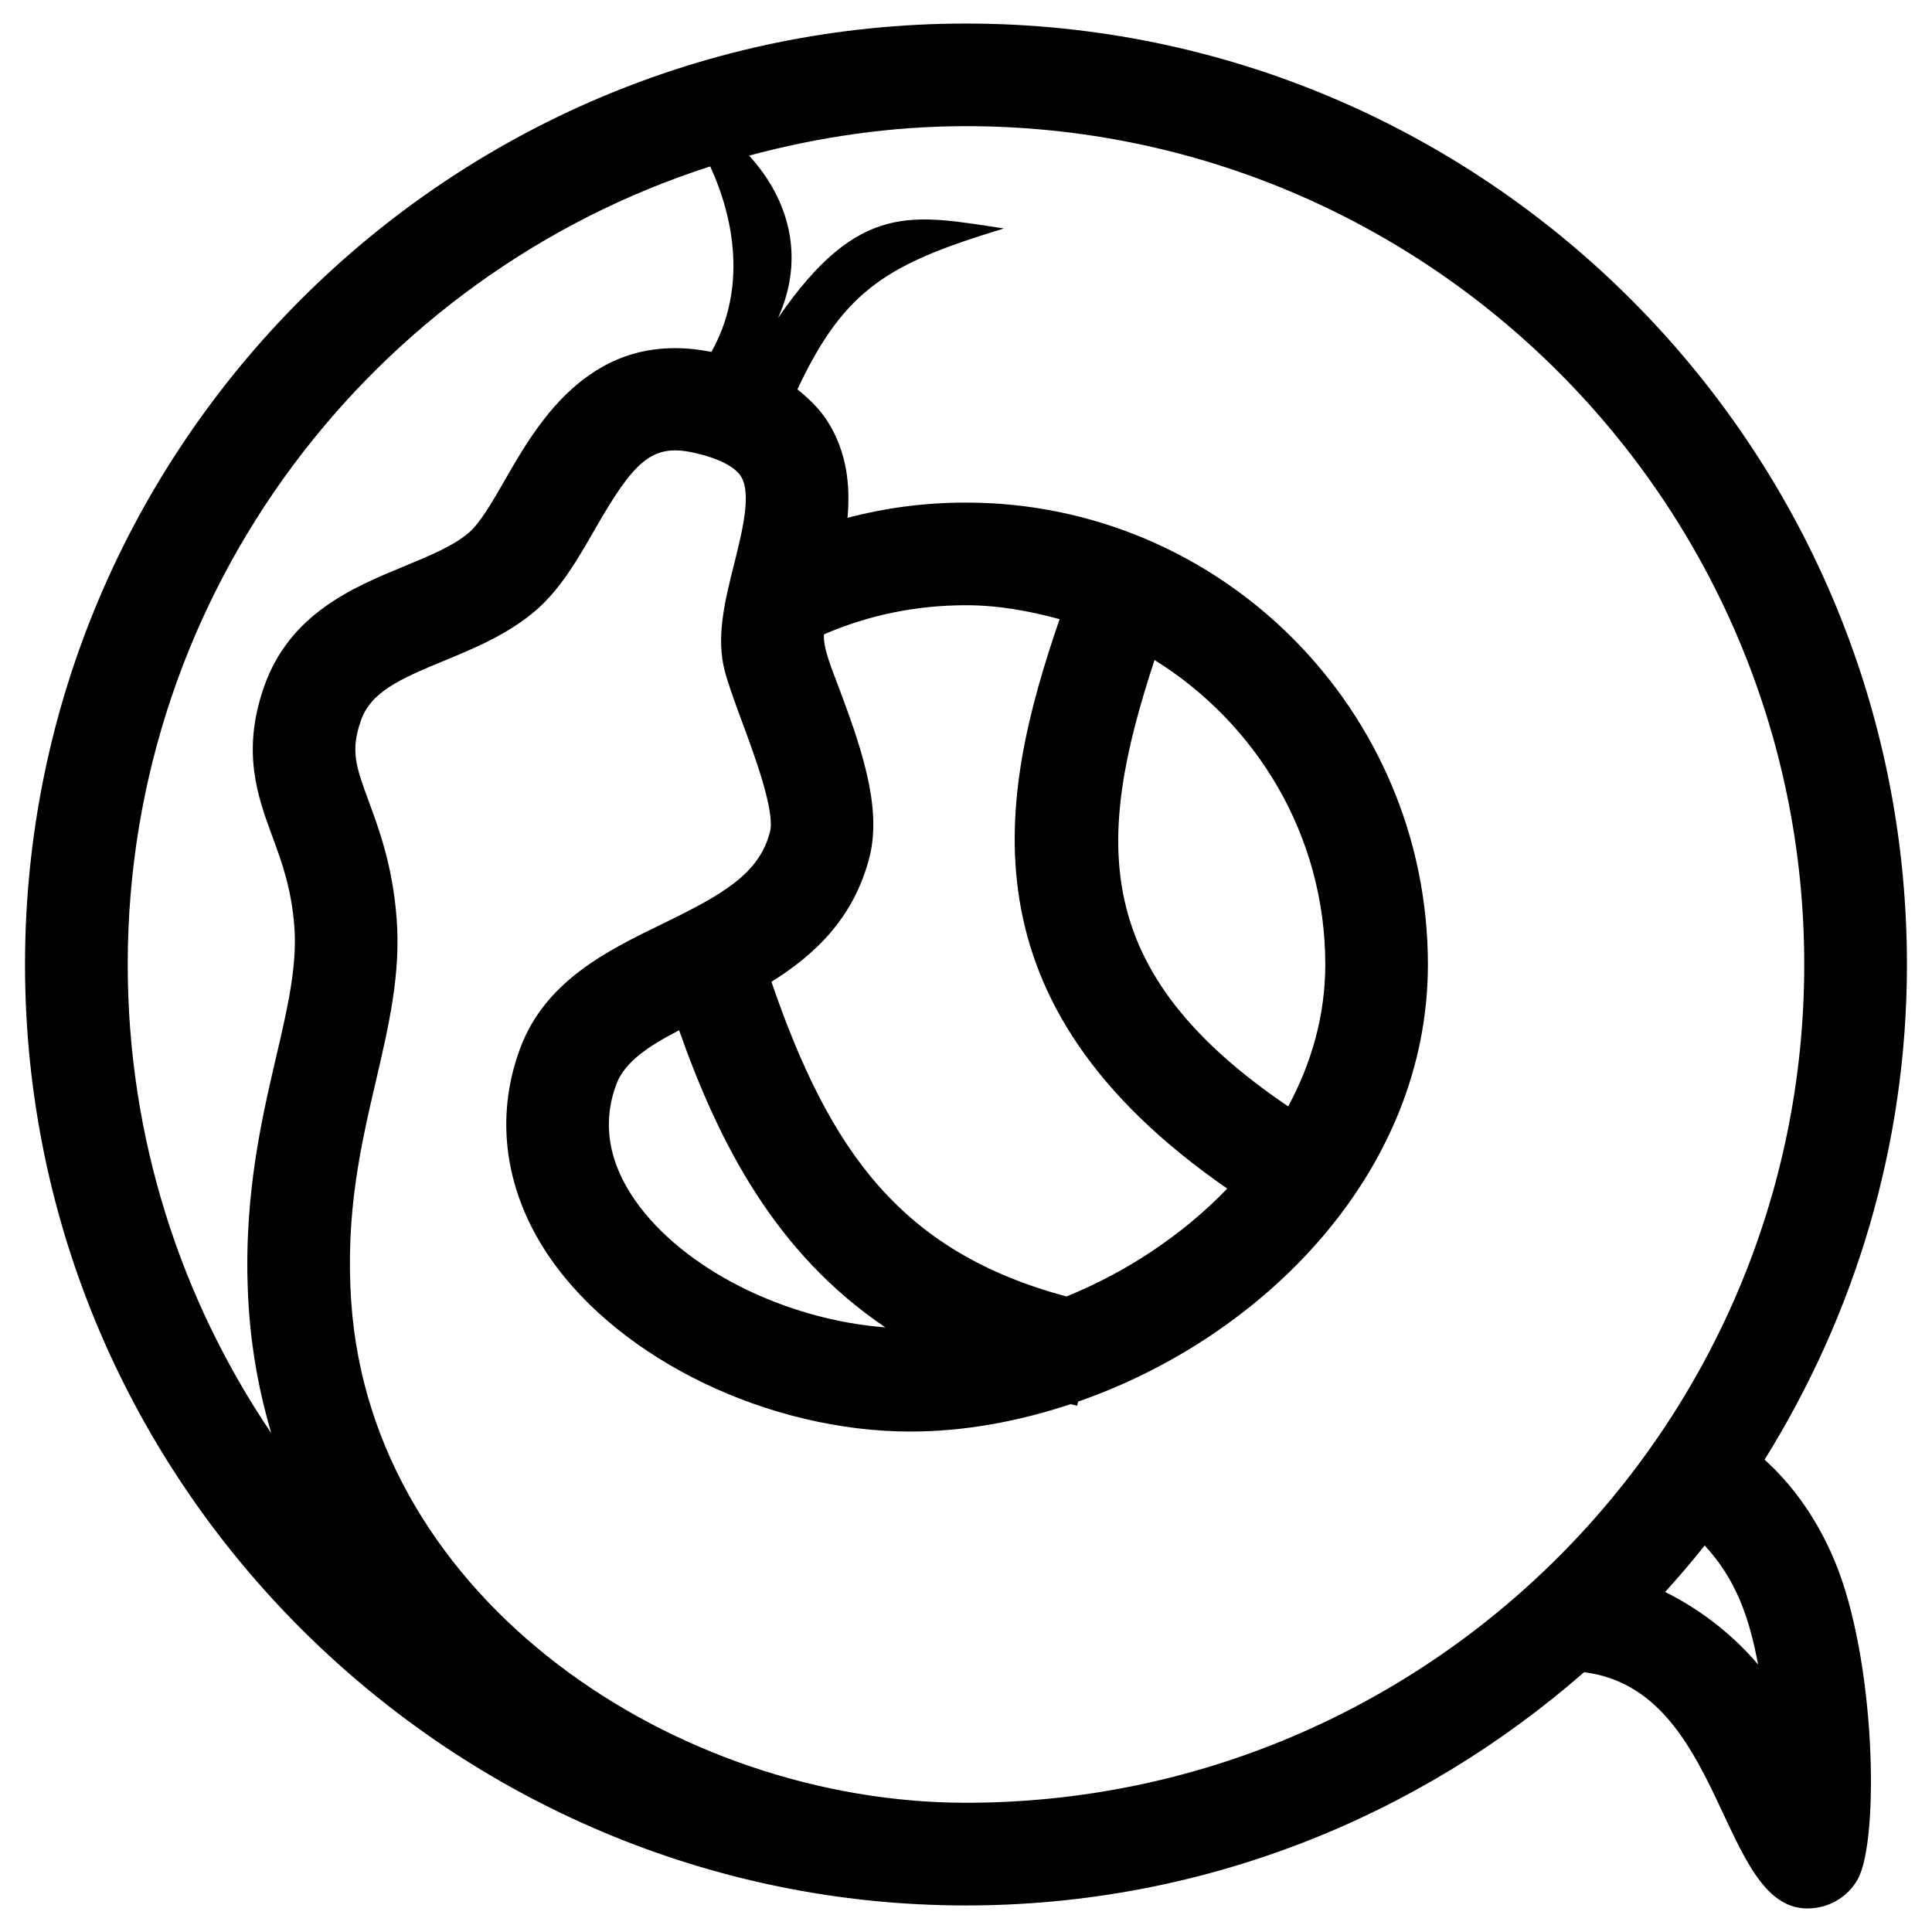 <?xml version="1.0" encoding="UTF-8" standalone="no"?>
<svg
   version="1.1"
   x="0px"
   y="0px"
   viewBox="0 0 52.265 52.265"
   enable-background="new 0 0 100 100"
   xml:space="preserve"
   id="svg608"
   sodipodi:docname="python.svg"
   inkscape:version="1.1 (c68e22c387, 2021-05-23)"
   width="52.265"
   height="52.265"
   xmlns:inkscape="http://www.inkscape.org/namespaces/inkscape"
   xmlns:sodipodi="http://sodipodi.sourceforge.net/DTD/sodipodi-0.dtd"
   xmlns="http://www.w3.org/2000/svg"
   xmlns:svg="http://www.w3.org/2000/svg"><defs
     id="defs612" /><sodipodi:namedview
     id="namedview610"
     pagecolor="#ffffff"
     bordercolor="#666666"
     borderopacity="1.0"
     inkscape:pageshadow="2"
     inkscape:pageopacity="0.0"
     inkscape:pagecheckerboard="0"
     showgrid="false"
     inkscape:current-layer="svg608"
     fit-margin-top="0"
     fit-margin-left="0"
     fit-margin-right="0"
     fit-margin-bottom="0" /><rect
     style="fill:#ffffff;fill-rule:evenodd;stroke:none;stroke-width:1"
     id="rect230"
     width="52.265"
     height="52.265"
     x="0"
     y="0" /><path
     d="m 26.132,0.637 c -14.036,0 -25.455,11.419 -25.455,25.455 0,14.148 11.599,25.455 25.455,25.455 6.402,0 12.243,-2.394 16.721,-6.31 3.806,0.475 3.65,6.391 6.042,6.391 0.623,0 1.132,-0.355 1.372,-0.811 0.579,-1.097 0.476,-5.946 -0.64,-8.602 -0.537,-1.279 -1.244,-2.141 -1.891,-2.728 2.425,-3.897 3.851,-8.477 3.851,-13.395 0,-14.036 -11.419,-25.455 -25.455,-25.455 z M 19.213,4.502 c 0.657,1.43 0.988,3.315 0.031,5.019 -3.214,-0.646 -4.69,1.904 -5.57,3.438 -0.335,0.583 -0.681,1.187 -0.99,1.451 -0.42,0.36 -1.06,0.624 -1.738,0.904 -1.386,0.571 -3.109,1.284 -3.803,3.264 -0.616,1.762 -0.17,2.977 0.224,4.049 0.254,0.689 0.515,1.401 0.595,2.43 0.082,1.072 -0.183,2.213 -0.492,3.536 -0.416,1.783 -0.932,4.001 -0.737,6.832 0.081,1.186 0.296,2.297 0.605,3.345 -2.45,-3.622 -3.883,-7.986 -3.883,-12.679 0,-10.092 6.629,-18.656 15.758,-21.589 z m 3.47,14.072 c -0.136,-0.366 -0.433,-1.06 -0.391,-1.414 1.211,-0.523 2.502,-0.787 3.84,-0.787 0.882,0 1.72,0.156 2.533,0.377 -1.643,4.778 -2.761,10.36 4.535,15.404 -1.209,1.256 -2.727,2.26 -4.35,2.919 -4.457,-1.2 -6.397,-3.901 -7.981,-8.513 1.167,-0.728 2.241,-1.727 2.657,-3.393 0.347,-1.385 -0.284,-3.09 -0.843,-4.593 z m 12.166,11.357 C 29.47,26.289 29.624,22.74 31.233,17.855 c 2.761,1.716 4.619,4.753 4.619,8.236 0,1.372 -0.37,2.666 -1.003,3.839 z M 18.371,27.871 c 1.094,3.098 2.618,6.034 5.578,8.037 -2.71,-0.205 -5.476,-1.58 -6.771,-3.44 -0.721,-1.036 -0.891,-2.091 -0.505,-3.135 0.225,-0.607 0.878,-1.037 1.699,-1.462 z m 29.189,17.159 c -0.556,-0.666 -1.436,-1.433 -2.514,-1.963 0.368,-0.41 0.728,-0.824 1.069,-1.258 0.853,0.916 1.213,1.972 1.445,3.221 z m -21.427,3.739 c -7.842,0 -16.073,-5.477 -16.63,-13.536 -0.167,-2.415 0.259,-4.243 0.671,-6.01 0.344,-1.482 0.671,-2.881 0.556,-4.379 -0.109,-1.414 -0.468,-2.391 -0.758,-3.176 -0.341,-0.928 -0.497,-1.352 -0.209,-2.175 0.268,-0.766 1.026,-1.113 2.241,-1.614 0.811,-0.334 1.729,-0.713 2.486,-1.361 0.671,-0.577 1.139,-1.39 1.591,-2.178 1.06,-1.848 1.54,-2.346 2.676,-2.096 0.663,0.146 1.122,0.375 1.289,0.645 0.29,0.469 0.035,1.484 -0.189,2.381 -0.245,0.973 -0.497,1.979 -0.245,2.903 0.101,0.371 0.274,0.844 0.467,1.366 0.312,0.839 0.891,2.401 0.753,2.954 -0.288,1.15 -1.29,1.71 -2.907,2.497 -1.49,0.724 -3.179,1.546 -3.857,3.379 -0.7,1.891 -0.406,3.91 0.829,5.685 1.915,2.751 5.92,4.673 9.737,4.673 1.435,0 2.905,-0.268 4.33,-0.742 0.061,0.014 0.115,0.031 0.177,0.044 l 0.023,-0.112 c 5.052,-1.756 9.464,-6.239 9.464,-11.825 0,-6.891 -5.605,-12.496 -12.496,-12.496 -1.095,0 -2.167,0.138 -3.205,0.413 0.078,-0.865 -0.012,-1.758 -0.521,-2.58 -0.212,-0.343 -0.504,-0.632 -0.834,-0.894 1.293,-2.771 2.524,-3.419 5.586,-4.355 -2.444,-0.364 -3.918,-0.768 -6.111,2.423 0.736,-1.62 0.31,-3.201 -0.783,-4.393 1.875,-0.504 3.835,-0.797 5.867,-0.797 12.505,0 22.678,10.173 22.678,22.678 0,12.505 -10.173,22.678 -22.678,22.678 z"
     id="path602"
     style="stroke-width:1" /></svg>
